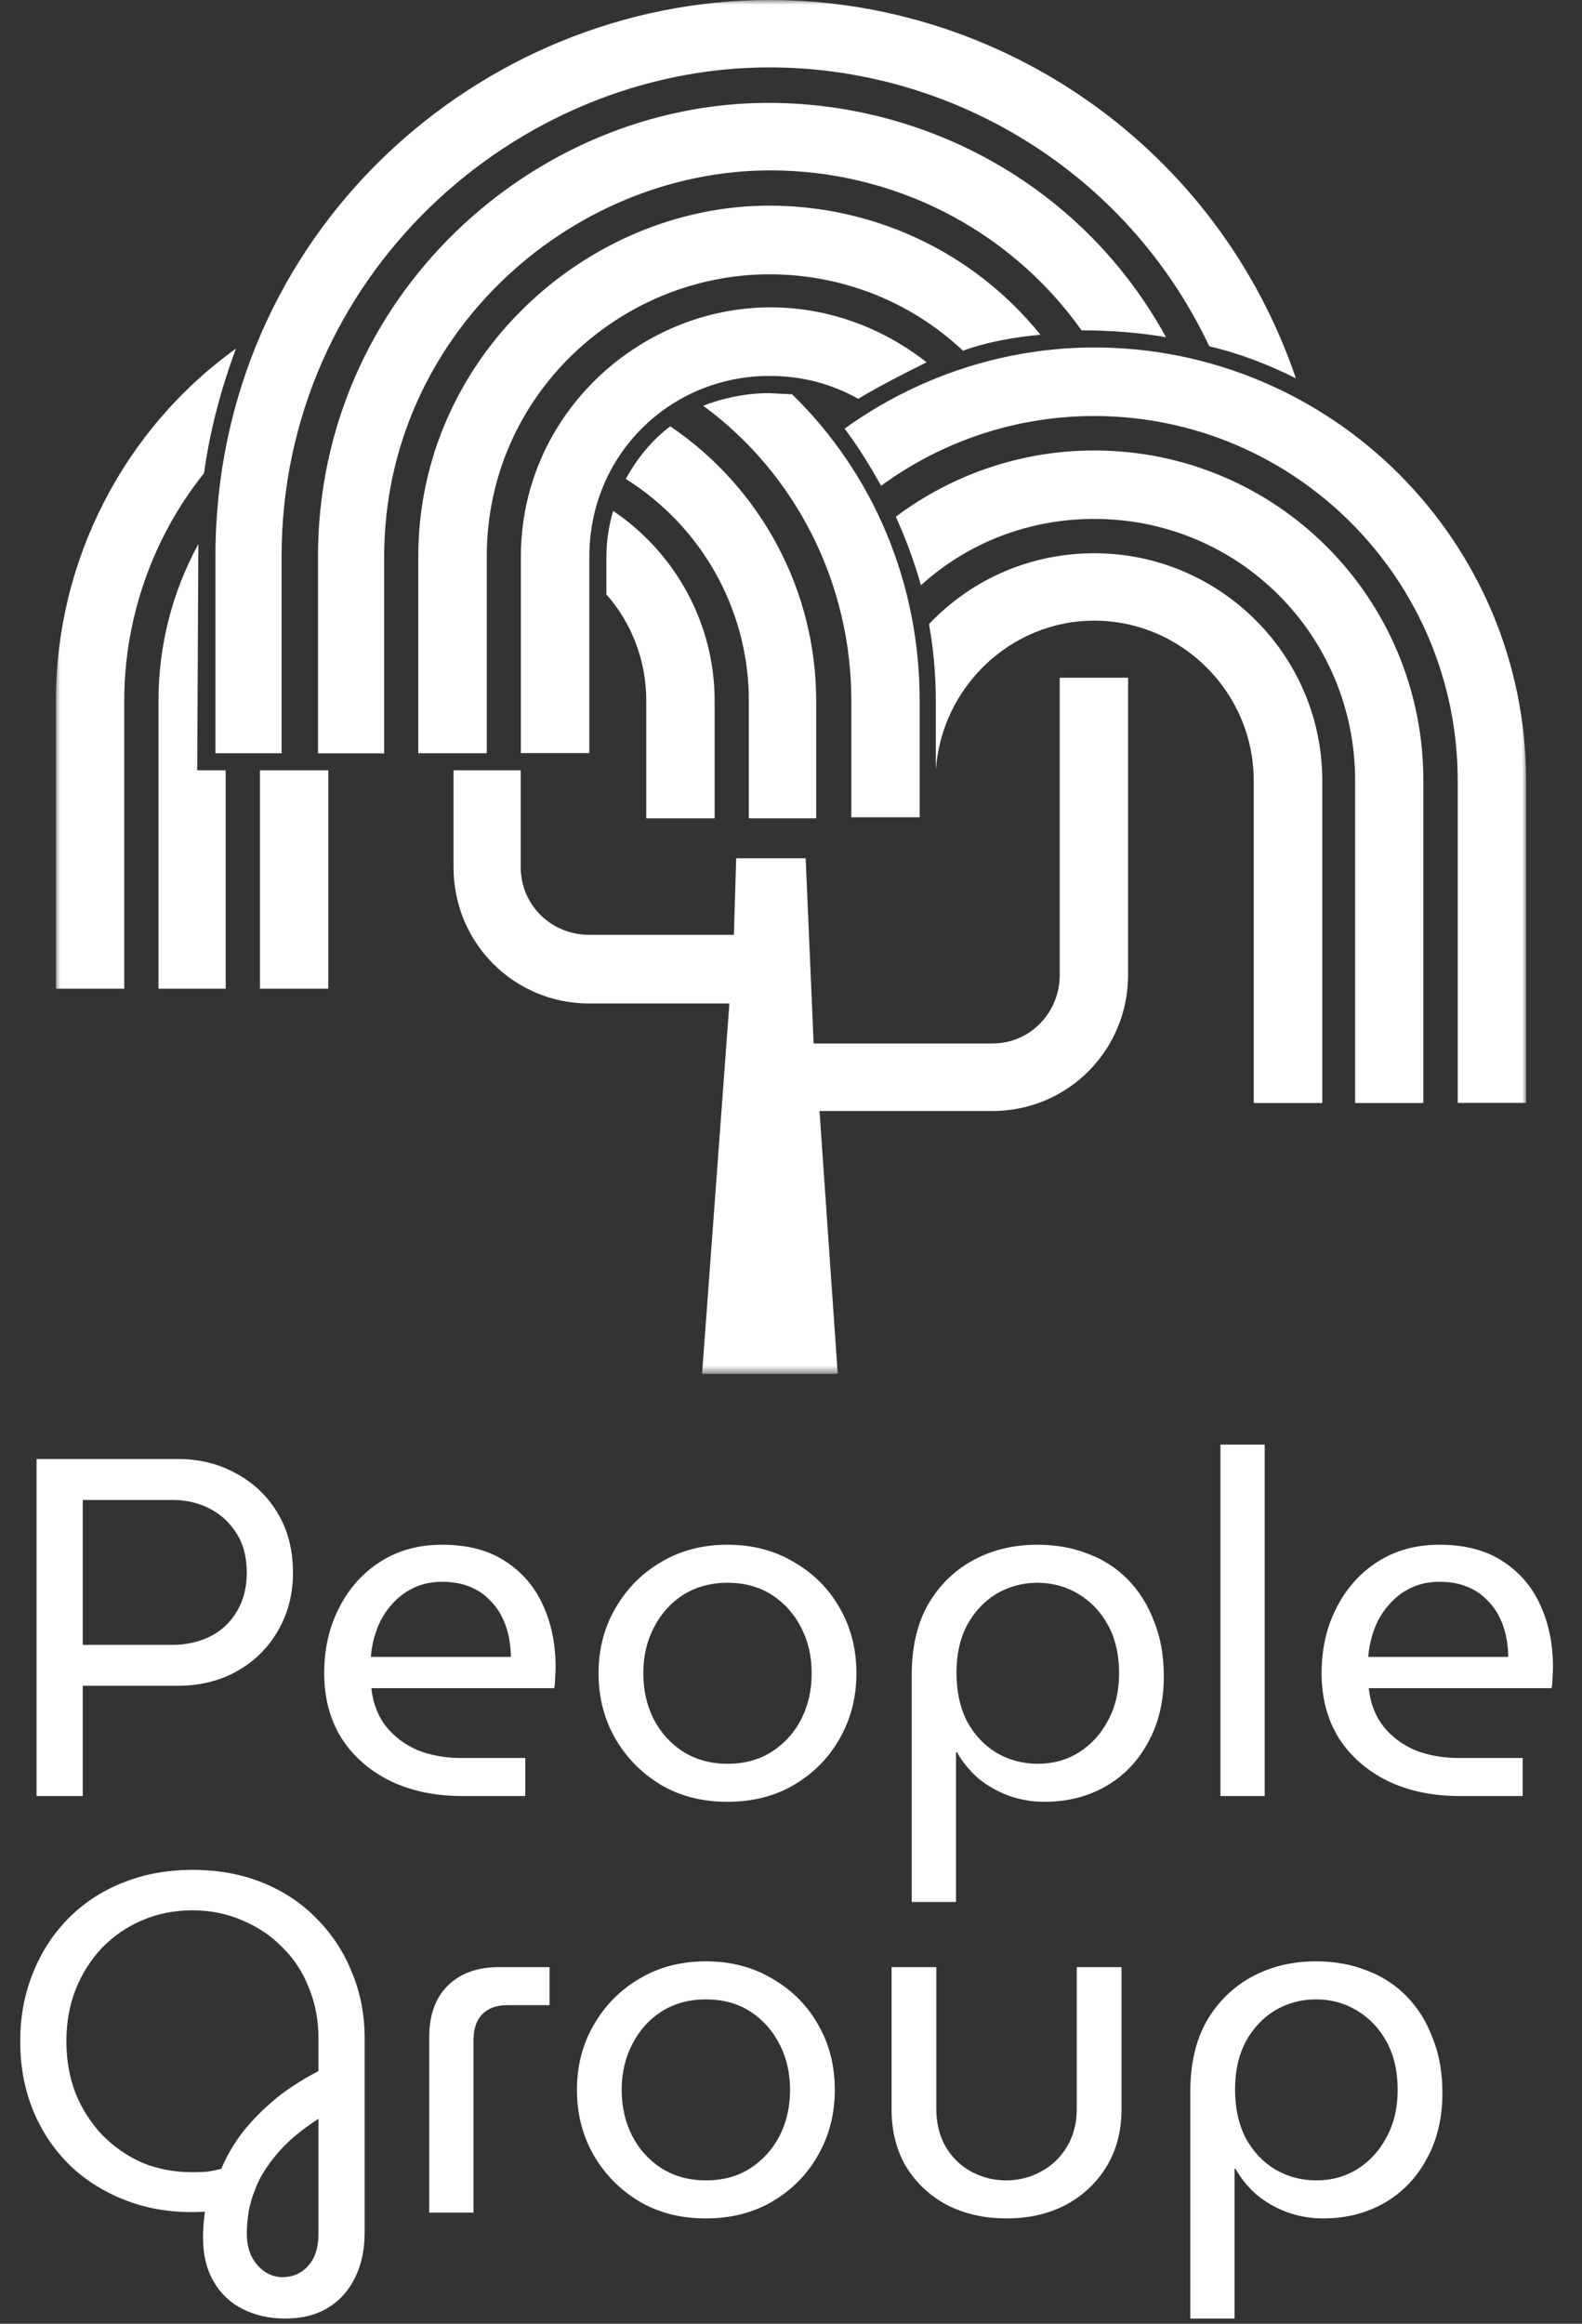 <svg width="171" height="251" viewBox="0 0 171 251" fill="none" xmlns="http://www.w3.org/2000/svg">
<rect x="0" y="0" width="171" height="251" fill="#333333" stroke="none"/>
<path d="M3.952 194V157.6H19.292C21.58 157.6 23.66 158.12 25.532 159.16C27.404 160.165 28.895 161.587 30.004 163.424C31.113 165.261 31.668 167.411 31.668 169.872C31.668 172.229 31.113 174.344 30.004 176.216C28.929 178.053 27.456 179.492 25.584 180.532C23.712 181.572 21.58 182.092 19.188 182.092H8.944V194H3.952ZM8.944 177.672H18.616C20.107 177.672 21.459 177.377 22.672 176.788C23.92 176.164 24.891 175.263 25.584 174.084C26.312 172.905 26.676 171.501 26.676 169.872C26.676 168.208 26.312 166.804 25.584 165.66C24.856 164.481 23.885 163.58 22.672 162.956C21.459 162.332 20.124 162.02 18.668 162.02H8.944V177.672ZM49.967 194C47.055 194 44.472 193.463 42.219 192.388C39.966 191.279 38.198 189.736 36.915 187.76C35.667 185.749 35.043 183.409 35.043 180.74C35.043 178.105 35.581 175.748 36.655 173.668C37.73 171.553 39.221 169.889 41.127 168.676C43.034 167.463 45.252 166.856 47.783 166.856C50.522 166.856 52.792 167.445 54.595 168.624C56.432 169.803 57.802 171.397 58.703 173.408C59.605 175.384 60.055 177.603 60.055 180.064C60.055 180.445 60.038 180.844 60.003 181.26C60.003 181.676 59.968 182.04 59.899 182.352H40.139C40.312 183.981 40.85 185.368 41.751 186.512C42.653 187.621 43.797 188.471 45.183 189.06C46.605 189.615 48.164 189.892 49.863 189.892H56.779V194H49.967ZM40.087 178.972H55.219C55.219 178.313 55.15 177.62 55.011 176.892C54.873 176.129 54.63 175.401 54.283 174.708C53.937 173.98 53.468 173.339 52.879 172.784C52.325 172.195 51.614 171.727 50.747 171.38C49.915 171.033 48.927 170.86 47.783 170.86C46.57 170.86 45.495 171.103 44.559 171.588C43.658 172.039 42.878 172.663 42.219 173.46C41.56 174.223 41.058 175.089 40.711 176.06C40.364 177.031 40.157 178.001 40.087 178.972ZM78.635 194.624C75.931 194.624 73.539 194.017 71.459 192.804C69.379 191.556 67.733 189.892 66.519 187.812C65.306 185.697 64.699 183.34 64.699 180.74C64.699 178.14 65.306 175.8 66.519 173.72C67.733 171.605 69.379 169.941 71.459 168.728C73.539 167.48 75.931 166.856 78.635 166.856C81.339 166.856 83.731 167.48 85.811 168.728C87.926 169.941 89.573 171.588 90.751 173.668C91.965 175.748 92.571 178.105 92.571 180.74C92.571 183.34 91.965 185.697 90.751 187.812C89.573 189.892 87.926 191.556 85.811 192.804C83.731 194.017 81.339 194.624 78.635 194.624ZM78.635 190.516C80.473 190.516 82.067 190.083 83.419 189.216C84.771 188.349 85.829 187.188 86.591 185.732C87.354 184.241 87.735 182.577 87.735 180.74C87.735 178.903 87.354 177.256 86.591 175.8C85.829 174.309 84.771 173.131 83.419 172.264C82.067 171.397 80.473 170.964 78.635 170.964C76.833 170.964 75.238 171.397 73.851 172.264C72.499 173.131 71.442 174.309 70.679 175.8C69.917 177.256 69.535 178.903 69.535 180.74C69.535 182.577 69.917 184.241 70.679 185.732C71.442 187.188 72.499 188.349 73.851 189.216C75.238 190.083 76.833 190.516 78.635 190.516ZM112.122 166.856C114.133 166.856 115.97 167.185 117.634 167.844C119.298 168.468 120.737 169.404 121.95 170.652C123.163 171.9 124.099 173.408 124.758 175.176C125.451 176.909 125.798 178.868 125.798 181.052C125.798 183.791 125.226 186.183 124.082 188.228C122.973 190.273 121.447 191.851 119.506 192.96C117.565 194.069 115.363 194.624 112.902 194.624C111.55 194.624 110.25 194.399 109.002 193.948C107.789 193.497 106.697 192.873 105.726 192.076C104.79 191.244 104.027 190.308 103.438 189.268H103.334V205.44H98.55V180.896C98.55 177.915 99.139 175.384 100.318 173.304C101.531 171.224 103.161 169.629 105.206 168.52C107.251 167.411 109.557 166.856 112.122 166.856ZM112.122 170.964C110.527 170.964 109.054 171.363 107.702 172.16C106.385 172.957 105.327 174.084 104.53 175.54C103.767 176.996 103.386 178.712 103.386 180.688C103.386 182.699 103.767 184.449 104.53 185.94C105.327 187.396 106.385 188.523 107.702 189.32C109.054 190.117 110.545 190.516 112.174 190.516C113.838 190.516 115.329 190.1 116.646 189.268C117.963 188.436 119.003 187.292 119.766 185.836C120.563 184.38 120.962 182.681 120.962 180.74C120.962 178.729 120.563 176.996 119.766 175.54C118.969 174.084 117.894 172.957 116.542 172.16C115.225 171.363 113.751 170.964 112.122 170.964ZM131.917 194V156.04H136.701V194H131.917ZM157.776 194C154.864 194 152.281 193.463 150.028 192.388C147.774 191.279 146.006 189.736 144.724 187.76C143.476 185.749 142.852 183.409 142.852 180.74C142.852 178.105 143.389 175.748 144.464 173.668C145.538 171.553 147.029 169.889 148.936 168.676C150.842 167.463 153.061 166.856 155.592 166.856C158.33 166.856 160.601 167.445 162.404 168.624C164.241 169.803 165.61 171.397 166.512 173.408C167.413 175.384 167.864 177.603 167.864 180.064C167.864 180.445 167.846 180.844 167.812 181.26C167.812 181.676 167.777 182.04 167.708 182.352H147.948C148.121 183.981 148.658 185.368 149.56 186.512C150.461 187.621 151.605 188.471 152.992 189.06C154.413 189.615 155.973 189.892 157.672 189.892H164.588V194H157.776ZM147.896 178.972H163.028C163.028 178.313 162.958 177.62 162.82 176.892C162.681 176.129 162.438 175.401 162.092 174.708C161.745 173.98 161.277 173.339 160.688 172.784C160.133 172.195 159.422 171.727 158.556 171.38C157.724 171.033 156.736 170.86 155.592 170.86C154.378 170.86 153.304 171.103 152.368 171.588C151.466 172.039 150.686 172.663 150.028 173.46C149.369 174.223 148.866 175.089 148.52 176.06C148.173 177.031 147.965 178.001 147.896 178.972ZM30.836 250.44C29.103 250.44 27.56 250.093 26.208 249.4C24.891 248.741 23.851 247.753 23.088 246.436C22.325 245.119 21.944 243.541 21.944 241.704C21.944 241.253 21.961 240.785 21.996 240.3C22.031 239.849 22.083 239.381 22.152 238.896C19.309 239.069 16.675 238.74 14.248 237.908C11.821 237.076 9.707 235.845 7.904 234.216C6.101 232.552 4.697 230.559 3.692 228.236C2.687 225.879 2.184 223.296 2.184 220.488C2.184 217.923 2.617 215.531 3.484 213.312C4.351 211.059 5.599 209.083 7.228 207.384C8.857 205.685 10.816 204.368 13.104 203.432C15.427 202.461 17.992 201.976 20.8 201.976C23.608 201.976 26.156 202.444 28.444 203.38C30.732 204.316 32.691 205.633 34.32 207.332C35.949 208.996 37.197 210.92 38.064 213.104C38.965 215.288 39.416 217.645 39.416 220.176V241.132C39.416 243.004 39.069 244.633 38.376 246.02C37.683 247.441 36.695 248.533 35.412 249.296C34.164 250.059 32.639 250.44 30.836 250.44ZM30.524 245.968C31.668 245.968 32.604 245.552 33.332 244.72C34.06 243.923 34.424 242.761 34.424 241.236V228.86C32.656 230.004 31.252 231.165 30.212 232.344C29.172 233.523 28.392 234.667 27.872 235.776C27.387 236.885 27.057 237.908 26.884 238.844C26.745 239.78 26.676 240.56 26.676 241.184C26.676 242.189 26.849 243.039 27.196 243.732C27.577 244.46 28.063 245.015 28.652 245.396C29.241 245.777 29.865 245.968 30.524 245.968ZM20.8 234.632C21.355 234.632 21.875 234.615 22.36 234.58C22.845 234.511 23.365 234.407 23.92 234.268C24.405 233.089 25.081 231.893 25.948 230.68C26.849 229.467 27.976 228.271 29.328 227.092C30.715 225.879 32.413 224.752 34.424 223.712V220.176C34.424 218.2 34.077 216.38 33.384 214.716C32.725 213.017 31.772 211.561 30.524 210.348C29.311 209.1 27.872 208.129 26.208 207.436C24.544 206.708 22.741 206.344 20.8 206.344C18.824 206.344 17.004 206.708 15.34 207.436C13.711 208.129 12.272 209.117 11.024 210.4C9.811 211.683 8.857 213.191 8.164 214.924C7.505 216.623 7.176 218.477 7.176 220.488C7.176 222.499 7.505 224.371 8.164 226.104C8.857 227.803 9.811 229.293 11.024 230.576C12.272 231.859 13.711 232.864 15.34 233.592C17.004 234.285 18.824 234.632 20.8 234.632ZM46.398 239V220.02C46.398 217.663 47.056 215.825 48.374 214.508C49.726 213.156 51.581 212.48 53.938 212.48H59.398V216.588H54.822C53.678 216.588 52.776 216.917 52.118 217.576C51.494 218.235 51.182 219.153 51.182 220.332V239H46.398ZM76.299 239.624C73.595 239.624 71.203 239.017 69.123 237.804C67.043 236.556 65.397 234.892 64.183 232.812C62.97 230.697 62.363 228.34 62.363 225.74C62.363 223.14 62.97 220.8 64.183 218.72C65.397 216.605 67.043 214.941 69.123 213.728C71.203 212.48 73.595 211.856 76.299 211.856C79.003 211.856 81.395 212.48 83.475 213.728C85.59 214.941 87.237 216.588 88.415 218.668C89.629 220.748 90.235 223.105 90.235 225.74C90.235 228.34 89.629 230.697 88.415 232.812C87.237 234.892 85.59 236.556 83.475 237.804C81.395 239.017 79.003 239.624 76.299 239.624ZM76.299 235.516C78.137 235.516 79.731 235.083 81.083 234.216C82.435 233.349 83.493 232.188 84.255 230.732C85.018 229.241 85.399 227.577 85.399 225.74C85.399 223.903 85.018 222.256 84.255 220.8C83.493 219.309 82.435 218.131 81.083 217.264C79.731 216.397 78.137 215.964 76.299 215.964C74.497 215.964 72.902 216.397 71.515 217.264C70.163 218.131 69.106 219.309 68.343 220.8C67.581 222.256 67.199 223.903 67.199 225.74C67.199 227.577 67.581 229.241 68.343 230.732C69.106 232.188 70.163 233.349 71.515 234.216C72.902 235.083 74.497 235.516 76.299 235.516ZM108.798 239.624C106.406 239.624 104.257 239.139 102.35 238.168C100.478 237.163 99.005 235.776 97.93 234.008C96.89 232.24 96.37 230.177 96.37 227.82V212.48H101.206V227.768C101.206 229.363 101.553 230.749 102.246 231.928C102.94 233.072 103.858 233.956 105.002 234.58C106.181 235.204 107.429 235.516 108.746 235.516C110.098 235.516 111.346 235.204 112.49 234.58C113.669 233.956 114.605 233.072 115.298 231.928C116.026 230.749 116.39 229.363 116.39 227.768V212.48H121.226V227.82C121.226 230.177 120.689 232.24 119.614 234.008C118.54 235.776 117.066 237.163 115.194 238.168C113.322 239.139 111.19 239.624 108.798 239.624ZM142.235 211.856C144.246 211.856 146.083 212.185 147.747 212.844C149.411 213.468 150.85 214.404 152.063 215.652C153.277 216.9 154.213 218.408 154.871 220.176C155.565 221.909 155.911 223.868 155.911 226.052C155.911 228.791 155.339 231.183 154.195 233.228C153.086 235.273 151.561 236.851 149.619 237.96C147.678 239.069 145.477 239.624 143.015 239.624C141.663 239.624 140.363 239.399 139.115 238.948C137.902 238.497 136.81 237.873 135.839 237.076C134.903 236.244 134.141 235.308 133.551 234.268H133.447V250.44H128.663V225.896C128.663 222.915 129.253 220.384 130.431 218.304C131.645 216.224 133.274 214.629 135.319 213.52C137.365 212.411 139.67 211.856 142.235 211.856ZM142.235 215.964C140.641 215.964 139.167 216.363 137.815 217.16C136.498 217.957 135.441 219.084 134.643 220.54C133.881 221.996 133.499 223.712 133.499 225.688C133.499 227.699 133.881 229.449 134.643 230.94C135.441 232.396 136.498 233.523 137.815 234.32C139.167 235.117 140.658 235.516 142.287 235.516C143.951 235.516 145.442 235.1 146.759 234.268C148.077 233.436 149.117 232.292 149.879 230.836C150.677 229.38 151.075 227.681 151.075 225.74C151.075 223.729 150.677 221.996 149.879 220.54C149.082 219.084 148.007 217.957 146.655 217.16C145.338 216.363 143.865 215.964 142.235 215.964Z" fill="white"/>
<mask id="mask0_854_13297" style="mask-type:luminance" maskUnits="userSpaceOnUse" x="6" y="0" width="159" height="149">
<path d="M6 0H165V148.4H6V0Z" fill="white"/>
</mask>
<g mask="url(#mask0_854_13297)">
<path d="M6.043 106.795V75.68C6.043 60.621 13.306 46.425 25.504 37.658C23.897 41.978 22.674 46.549 22.053 51.117C16.508 58.024 13.43 66.788 13.43 75.68V106.795H6.043ZM17.132 106.795V75.68C17.132 69.747 18.614 63.953 21.441 58.761L21.316 83.207H24.394V106.795H17.132ZM23.285 81.361V60.122C23.285 25.183 51.866 0 83.163 0C108.292 0 131.578 15.919 140.075 40.868C137.121 39.38 133.919 38.146 130.717 37.409C121.71 18.393 102.749 7.279 83.163 7.279C55.692 7.279 30.437 29.868 30.437 60.122V81.361H23.285ZM28.096 106.795V83.207H35.483V106.795H28.096ZM34.373 81.361V60.122C34.373 32.101 57.66 11.113 83.039 11.113C100.405 11.113 117.164 20.253 126.033 36.421C123.079 35.921 120.114 35.684 116.912 35.684C108.902 24.446 96.22 18.404 83.288 18.404C61.483 18.404 41.525 36.435 41.525 60.133V81.372H34.373V81.361ZM45.213 81.361V60.122C45.213 38.646 63.44 22.213 83.15 22.213C94.238 22.213 105.078 27.033 112.465 36.159C109.749 36.41 106.798 36.896 104.093 37.884C98.188 32.338 90.675 29.63 83.163 29.63C67.029 29.63 52.614 42.715 52.614 60.122V81.361H45.213ZM75.887 148.4L78.841 108.393H63.689C55.554 108.393 49.025 101.851 49.025 93.697V83.207H56.288V93.697C56.288 97.768 59.614 100.976 63.678 100.976H79.326L79.575 92.711H87.086L87.947 112.713H107.284C111.345 112.713 114.547 109.379 114.547 105.31V73.206H121.934V105.31C121.934 113.461 115.405 120.006 107.27 120.006H88.582L90.55 148.4H75.887ZM56.302 81.361V60.122C56.302 44.813 69.11 33.2 83.274 33.2C89.192 33.2 95.097 35.173 100.157 39.132C97.689 40.368 95.224 41.605 92.767 43.076C89.692 41.354 86.49 40.606 83.163 40.606C72.448 40.606 63.703 49.122 63.703 60.108V81.347H56.302V81.361ZM69.856 88.391V75.68C69.856 71.484 68.373 67.412 65.546 64.204V60.133C65.546 58.524 65.795 56.798 66.281 55.189C73.058 59.76 77.245 67.412 77.245 75.68V88.391H69.856ZM80.944 88.391V75.68C80.944 65.927 75.898 56.911 67.639 51.73C68.873 49.508 70.468 47.534 72.448 46.049C82.302 52.716 88.221 63.829 88.221 75.68V88.391H80.944ZM92.022 88.278V75.68C92.022 63.092 86.103 51.231 76.011 43.827C78.228 42.966 80.696 42.466 83.15 42.466L85.618 42.59C94.487 51.231 99.409 63.081 99.409 75.68V88.278H92.022ZM157.565 119.131V84.32C157.565 62.592 139.951 44.937 118.27 44.937C110.011 44.937 102.012 47.534 95.235 52.467C94.001 50.245 92.767 48.271 91.298 46.298C99.185 40.617 108.667 37.533 118.27 37.533C144.011 37.533 164.955 58.524 164.955 84.32V119.131H157.565ZM146.479 119.131V84.32C146.479 68.638 133.919 56.05 118.27 56.05C111.369 56.05 104.717 58.524 99.547 63.216C98.809 60.621 97.94 58.272 96.83 55.813C103.11 51.117 110.621 48.658 118.259 48.658C137.969 48.658 153.852 64.58 153.852 84.331V119.145H146.479V119.131ZM135.515 119.131V84.32C135.515 74.818 127.752 67.04 118.27 67.04C109.277 67.04 101.763 74.195 101.153 83.207V75.68C101.153 72.969 100.905 70.123 100.419 67.412C105.103 62.468 111.507 59.76 118.284 59.76C131.838 59.76 142.927 70.747 142.927 84.331V119.145H135.515V119.131Z" fill="white"/>
</g>
</svg>
